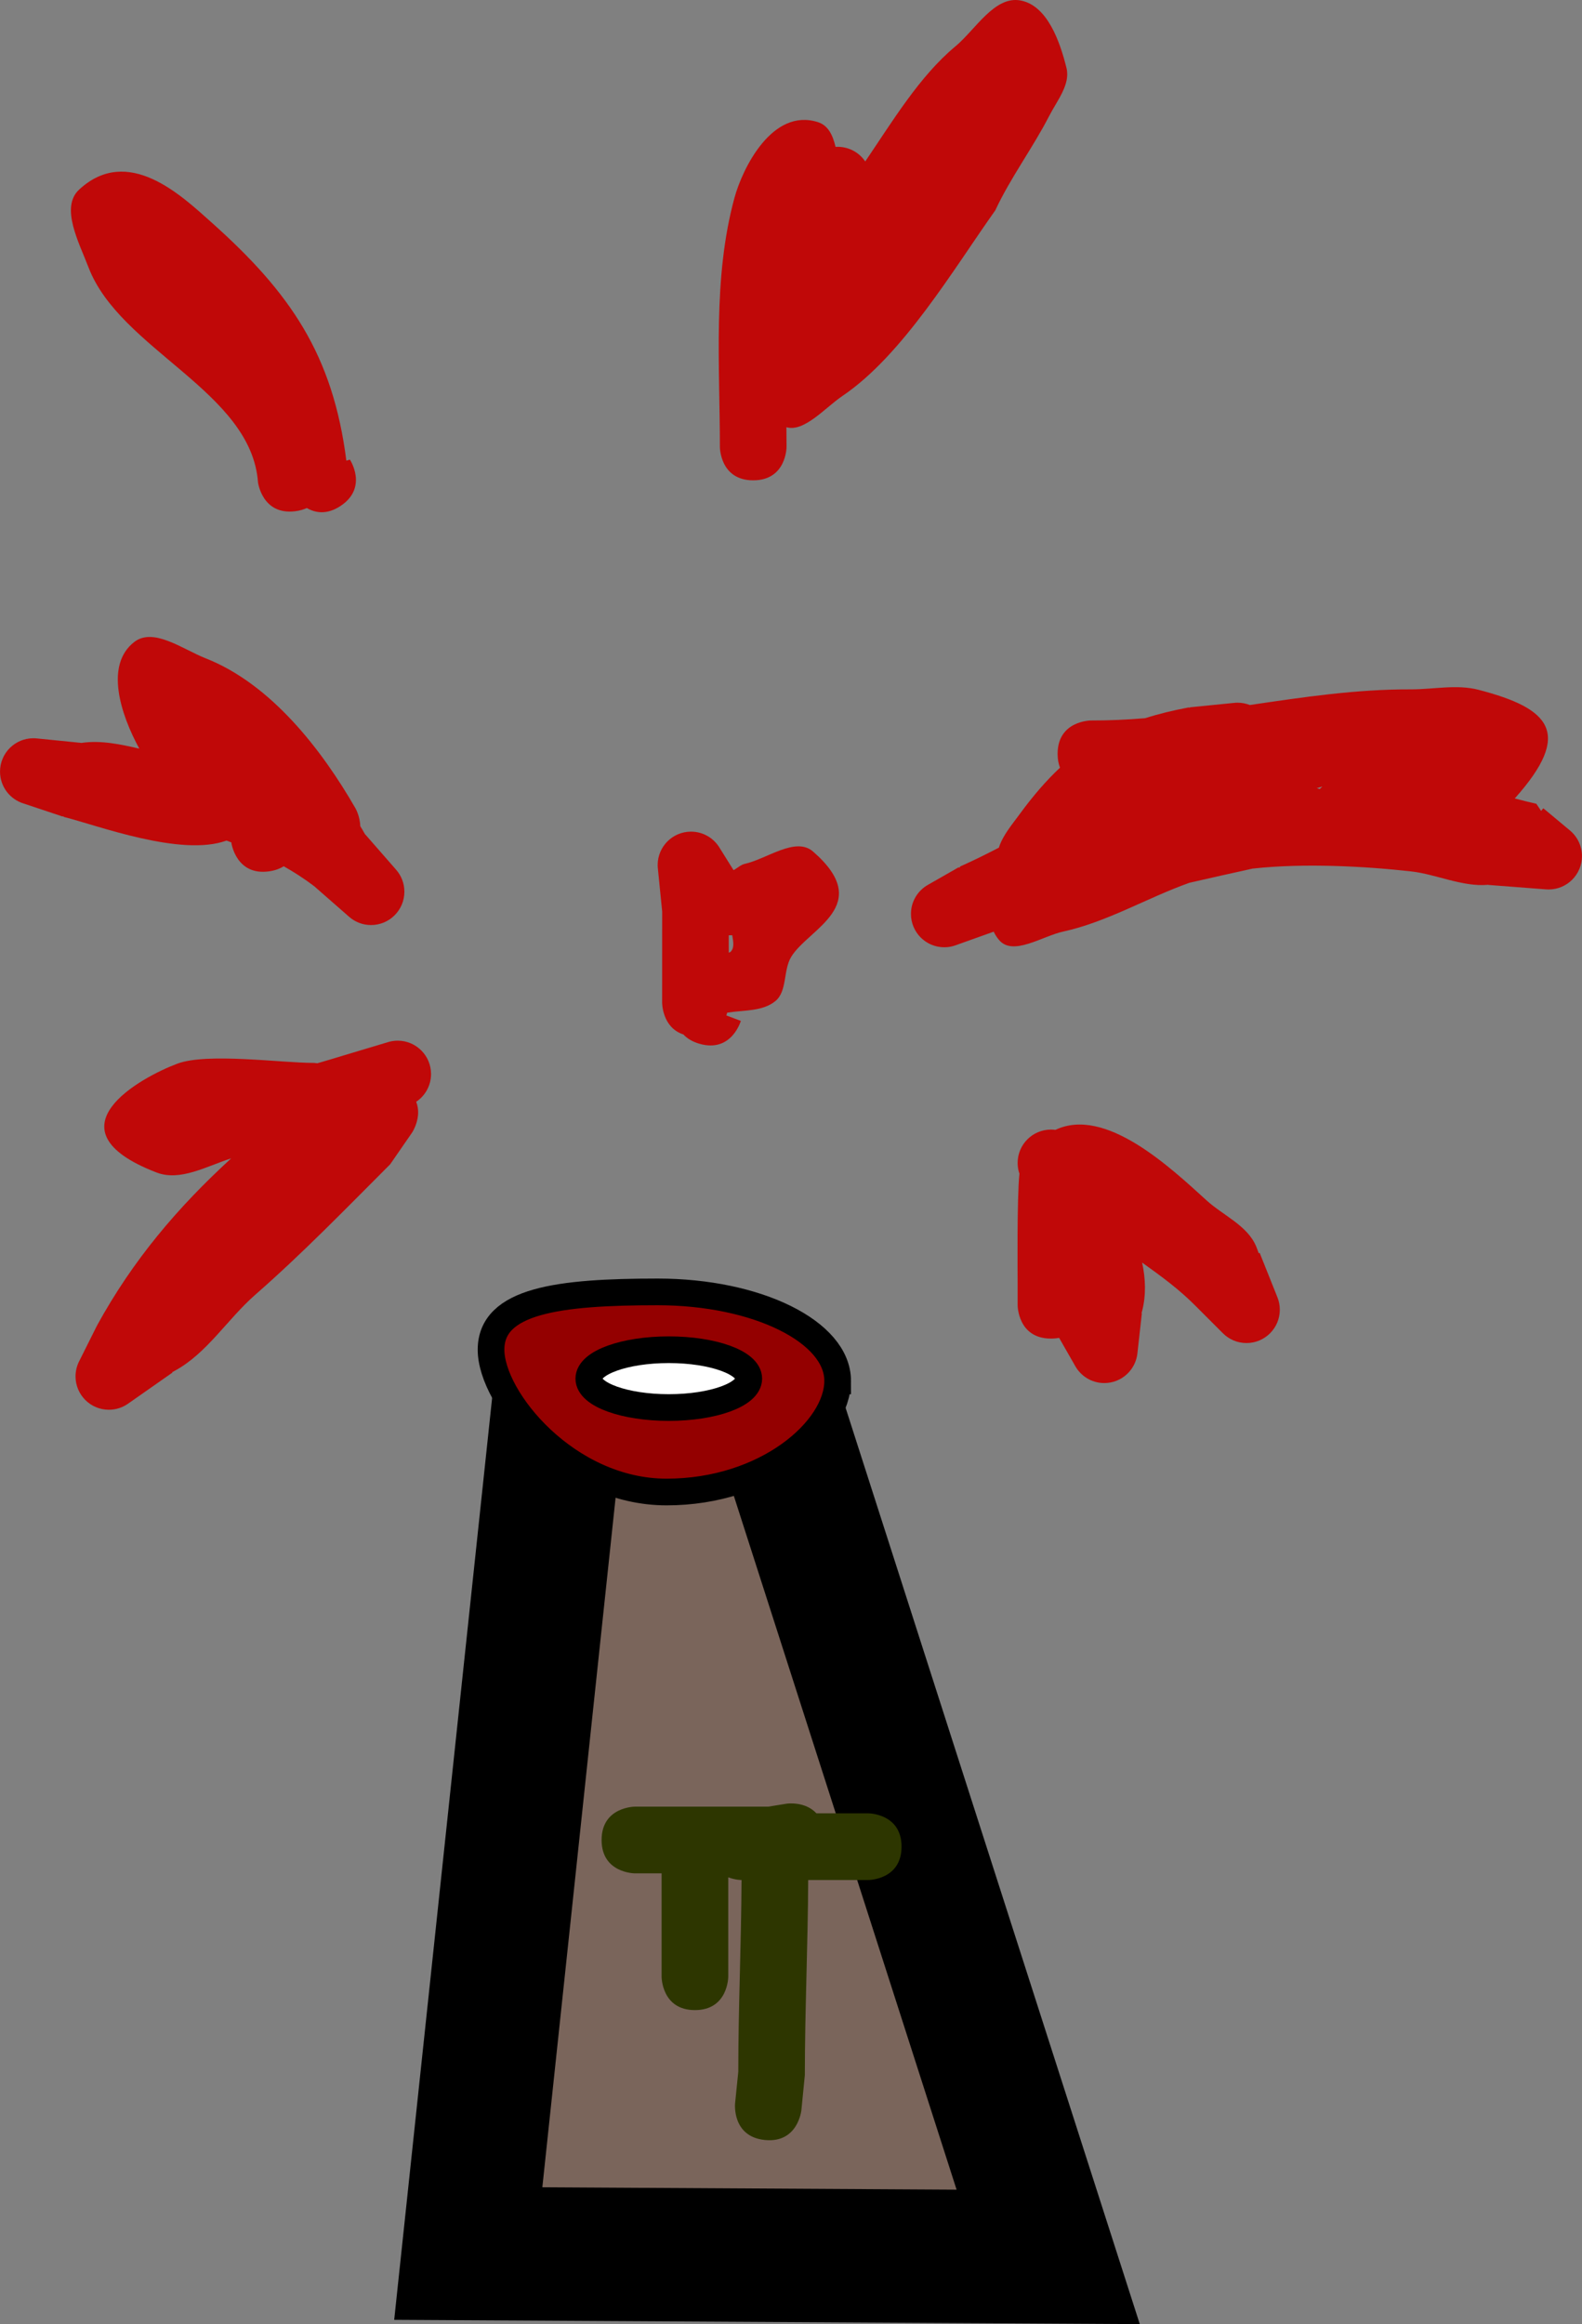 <svg version="1.1" xmlns="http://www.w3.org/2000/svg" xmlns:xlink="http://www.w3.org/1999/xlink" width="118.667" height="174.212" viewBox="0,0,118.667,174.212"><rect x="0" y="0" width="118.667" height="174.212" fill="#808080" stroke="none"/><g transform="translate(-203,-118.827)"><g data-paper-data="{&quot;isPaintingLayer&quot;:true}" fill-rule="nonzero" stroke-linecap="butt" stroke-linejoin="miter" stroke-miterlimit="10" stroke-dasharray="" stroke-dashoffset="0" style="mix-blend-mode: normal"><path d="M238.125,287.75l6.75,-63.5l16.75,1.5l20,62.25z" fill="#7a655b" stroke="#000000" stroke-width="10"/><path d="M265.833,222.333c0,3.682 -5.377,8.333 -12.833,8.333c-7.456,0 -13.167,-6.985 -13.167,-10.667c0,-3.682 5.044,-4.333 12.5,-4.333c7.456,0 13.5,2.985 13.5,6.667z" fill="#940000" stroke="#000000" stroke-width="2"/><path d="M259.167,222.167c0,1.197 -2.686,2.167 -6,2.167c-3.314,0 -6,-0.97 -6,-2.167c0,-1.197 2.686,-2.167 6,-2.167c3.314,0 6,0.97 6,2.167z" fill="#ffffff" stroke="#000000" stroke-width="2"/><path d="M270.625,257.25c0,2.5 -2.5,2.5 -2.5,2.5c-1.191,0 -2.836,0 -4.502,0c-0.022,4.882 -0.25,9.754 -0.251,14.625l-0.259,2.624c0,0 -0.249,2.488 -2.736,2.239c-2.488,-0.249 -2.239,-2.736 -2.239,-2.736l0.241,-2.376c-0.001,-4.788 0.223,-9.577 0.245,-14.375c-0.032,-0 -0.486,-0.007 -0.998,-0.203c0,2.151 0,4.302 0,6.453v1c0,0 0,2.5 -2.5,2.5c-2.5,0 -2.5,-2.5 -2.5,-2.5c0,-2.283 0,-5.215 0,-7.75c-0.667,0 -1.333,0 -2,0c0,0 -2.5,0 -2.5,-2.5c0,-2.5 2.5,-2.5 2.5,-2.5c3.333,0 6.667,0 10,0l1.396,-0.225c0,0 1.371,-0.196 2.218,0.725c0.628,0 1.257,0 1.885,0h2c0,0 2.5,0 2.5,2.5z" fill="#2d3600" stroke="none" stroke-width="0.5"/><path d="M228.553,156.747c-1.053,0.702 -1.928,0.516 -2.535,0.161c-0.244,0.113 -0.533,0.197 -0.875,0.24c-2.481,0.31 -2.791,-2.171 -2.791,-2.171c-0.502,-6.82 -10.35,-9.919 -12.715,-16.115c-0.697,-1.825 -2.138,-4.491 -0.705,-5.819c3.671,-3.4 7.684,0.451 9.933,2.456c5.915,5.275 9.105,9.917 10.115,17.858l0.266,-0.077c0,0 1.387,2.08 -0.693,3.467z" fill="#c00808" stroke="none" stroke-width="0.5"/><path d="M274.654,122.314c1.537,-1.281 2.949,-3.828 4.913,-3.449c2.001,0.387 2.942,3.083 3.432,5.061c0.305,1.231 -0.712,2.451 -1.291,3.579c-1.242,2.42 -2.899,4.62 -4.048,7.086c-3.112,4.371 -6.932,10.855 -11.475,13.921c-1.274,0.86 -2.866,2.733 -4.196,2.338c0.006,0.495 0.01,0.989 0.01,1.482c0,0 0,2.5 -2.5,2.5c-2.5,0 -2.5,-2.5 -2.5,-2.5c0,-6.134 -0.547,-12.682 1.097,-18.688c0.604,-2.207 2.831,-6.75 6.256,-5.662c0.779,0.247 1.116,0.983 1.324,1.855c0.052,-0.003 0.104,-0.005 0.156,-0.005c0.861,0 1.621,0.435 2.07,1.098c2.041,-3.003 4.068,-6.383 6.75,-8.617z" fill="#c00808" stroke="none" stroke-width="0.5"/><path d="M275.037,183.77c0.963,-0.429 1.925,-0.904 2.888,-1.404c0.291,-0.915 0.972,-1.708 1.544,-2.49c1.006,-1.375 2.001,-2.531 3.042,-3.505c-0.112,-0.286 -0.179,-0.628 -0.179,-1.037c0,-2.5 2.5,-2.5 2.5,-2.5c1.36,0.004 2.715,-0.061 4.067,-0.172c0.999,-0.32 2.075,-0.583 3.252,-0.804l0.102,0.018l-0.003,-0.03l3.3,-0.33c0.093,-0.01 0.187,-0.016 0.282,-0.016c0.324,0 0.633,0.062 0.918,0.174c4.004,-0.593 8.016,-1.188 12.082,-1.174c1.689,0.006 3.432,-0.392 5.067,0.032c5.375,1.395 7.121,3.229 2.723,8.147c0.634,0.163 1.19,0.305 1.621,0.399l0.356,0.534l0.166,-0.199l1.985,1.654c0.558,0.459 0.914,1.154 0.914,1.933c0,1.381 -1.119,2.5 -2.5,2.5c-0.074,0 -0.147,-0.003 -0.219,-0.009l-4.306,-0.331l0.001,-0.011c-0.02,0.002 -0.04,0.004 -0.06,0.005c-1.855,0.163 -3.9,-0.8 -5.688,-1.002c-3.397,-0.384 -8.046,-0.647 -11.945,-0.214c-1.591,0.347 -3.167,0.706 -4.735,1.063c-3.184,1.136 -6.183,2.941 -9.449,3.652c-1.584,0.345 -3.775,1.873 -4.823,0.635c-0.165,-0.194 -0.297,-0.403 -0.402,-0.624l-2.811,1.004c-0.278,0.107 -0.58,0.165 -0.896,0.165c-1.381,0 -2.5,-1.119 -2.5,-2.5c0,-0.947 0.526,-1.77 1.302,-2.195l2.291,-1.309l0.028,0.05zM302.19,177.783c-0.139,0.041 -0.278,0.083 -0.416,0.125c0.075,0.019 0.149,0.041 0.221,0.066c0.062,-0.067 0.127,-0.131 0.196,-0.191z" fill="#c00808" stroke="none" stroke-width="0.5"/><path d="M213.449,174.944c-1.408,-2.584 -2.604,-6.273 -0.379,-7.995c1.447,-1.12 3.648,0.553 5.351,1.222c4.919,1.932 8.728,6.871 11.249,11.255c0,0 0.335,0.587 0.352,1.325c0.121,0.193 0.237,0.39 0.347,0.59c0.003,0.005 0.006,0.01 0.009,0.016l0.003,-0.003l2.325,2.658c0.39,0.441 0.627,1.021 0.627,1.655c0,1.381 -1.119,2.5 -2.5,2.5c-0.635,0 -1.214,-0.237 -1.655,-0.627l-2.607,-2.281c-0.722,-0.55 -1.489,-1.047 -2.289,-1.498c-0.283,0.179 -0.642,0.315 -1.095,0.38c-2.475,0.354 -2.828,-2.121 -2.828,-2.121l-0.007,-0.05c-0.122,-0.045 -0.244,-0.089 -0.366,-0.133c-3.41,1.239 -9.692,-1.146 -12.184,-1.771l-0.079,-0.066l-0.012,0.037l-2.945,-0.982c-1.022,-0.314 -1.764,-1.265 -1.764,-2.39c0,-1.381 1.119,-2.5 2.5,-2.5c0.095,0 0.19,0.005 0.282,0.016l3.3,0.33l-0.001,0.008c0.01,-0.002 0.021,-0.003 0.031,-0.005c1.438,-0.212 2.898,0.099 4.336,0.429z" fill="#c00808" stroke="none" stroke-width="0.5"/><path d="M233.913,203.72l-1.646,2.381c-3.363,3.363 -6.556,6.662 -10.131,9.789c-2.081,1.82 -3.601,4.373 -6.03,5.692c-0.064,0.035 -0.129,0.069 -0.194,0.103l0.021,0.03l-3.308,2.316c-0.411,0.295 -0.914,0.469 -1.459,0.469c-1.381,0 -2.5,-1.119 -2.5,-2.5c0,-0.42 0.104,-0.816 0.286,-1.163l1.311,-2.622l0.014,0.007l0.006,-0.047c2.704,-4.922 6.043,-8.839 10.056,-12.518c-1.874,0.601 -3.826,1.742 -5.601,1.057c-8.365,-3.228 -1.142,-7.148 1.575,-8.16c2.23,-0.83 7.782,-0.054 10.186,-0.054c0,0 0.122,0 0.313,0.027c0.655,-0.191 1.309,-0.385 1.961,-0.586l0.009,0.001l-0.001,-0.003l3.278,-0.983c0.244,-0.079 0.504,-0.122 0.774,-0.122c1.381,0 2.5,1.119 2.5,2.5c0,0.868 -0.442,1.632 -1.114,2.081c0.459,1.159 -0.306,2.306 -0.306,2.306z" fill="#c00808" stroke="none" stroke-width="0.5"/><path d="M293.5,208.803c1.249,1.133 3.056,1.881 3.717,3.433c0.074,0.175 0.14,0.352 0.197,0.532l0.074,-0.03l1.312,3.281c0.129,0.301 0.2,0.633 0.2,0.981c0,1.381 -1.119,2.5 -2.5,2.5c-0.69,0 -1.315,-0.28 -1.768,-0.732l-2,-2c-1.263,-1.286 -2.644,-2.285 -4.06,-3.3c0.26,1.213 0.308,2.446 -0.01,3.67c-0.012,0.045 -0.024,0.09 -0.036,0.135l0.025,0.003l-0.33,2.97c-0.124,1.265 -1.19,2.254 -2.488,2.254c-0.947,0 -1.77,-0.526 -2.195,-1.302l-1.193,-2.088c-0.185,0.036 -0.389,0.056 -0.612,0.056c-2.5,0 -2.5,-2.5 -2.5,-2.5v-1.667c0,-0.554 -0.059,-6.33 0.134,-8.19c-0.087,-0.254 -0.134,-0.526 -0.134,-0.81c0,-1.381 1.119,-2.5 2.5,-2.5c0.113,0 0.224,0.007 0.333,0.022c3.753,-1.783 8.627,2.826 11.334,5.281z" fill="#c00808" stroke="none" stroke-width="0.5"/><path d="M255.48,197.07c-0.557,-0.159 -0.948,-0.411 -1.22,-0.703c-1.593,-0.516 -1.593,-2.368 -1.593,-2.368c0,-2.282 0.001,-4.563 0.003,-6.845l-0.321,-3.207c-0.01,-0.093 -0.016,-0.187 -0.016,-0.282c0,-1.381 1.119,-2.5 2.5,-2.5c0.909,0 1.705,0.486 2.143,1.212l1.045,1.673c0.267,-0.13 0.54,-0.401 0.825,-0.464c1.701,-0.378 3.829,-2.072 5.143,-0.928c4.661,4.057 -0.374,5.777 -1.648,7.906c-0.601,1.004 -0.278,2.565 -1.184,3.306c-0.958,0.783 -2.36,0.666 -3.607,0.864c-0.019,0.067 -0.041,0.137 -0.066,0.208l1.086,0.41c0,0 -0.687,2.404 -3.091,1.717zM257.927,188.932c-0.088,0.002 -0.175,0.003 -0.262,0.003c0,0.434 0.001,0.867 0.001,1.301c0.066,-0.014 0.126,-0.047 0.176,-0.107c0.26,-0.31 0.149,-0.758 0.085,-1.197z" fill="#c00808" stroke="none" stroke-width="0.5"/></g></g></svg>